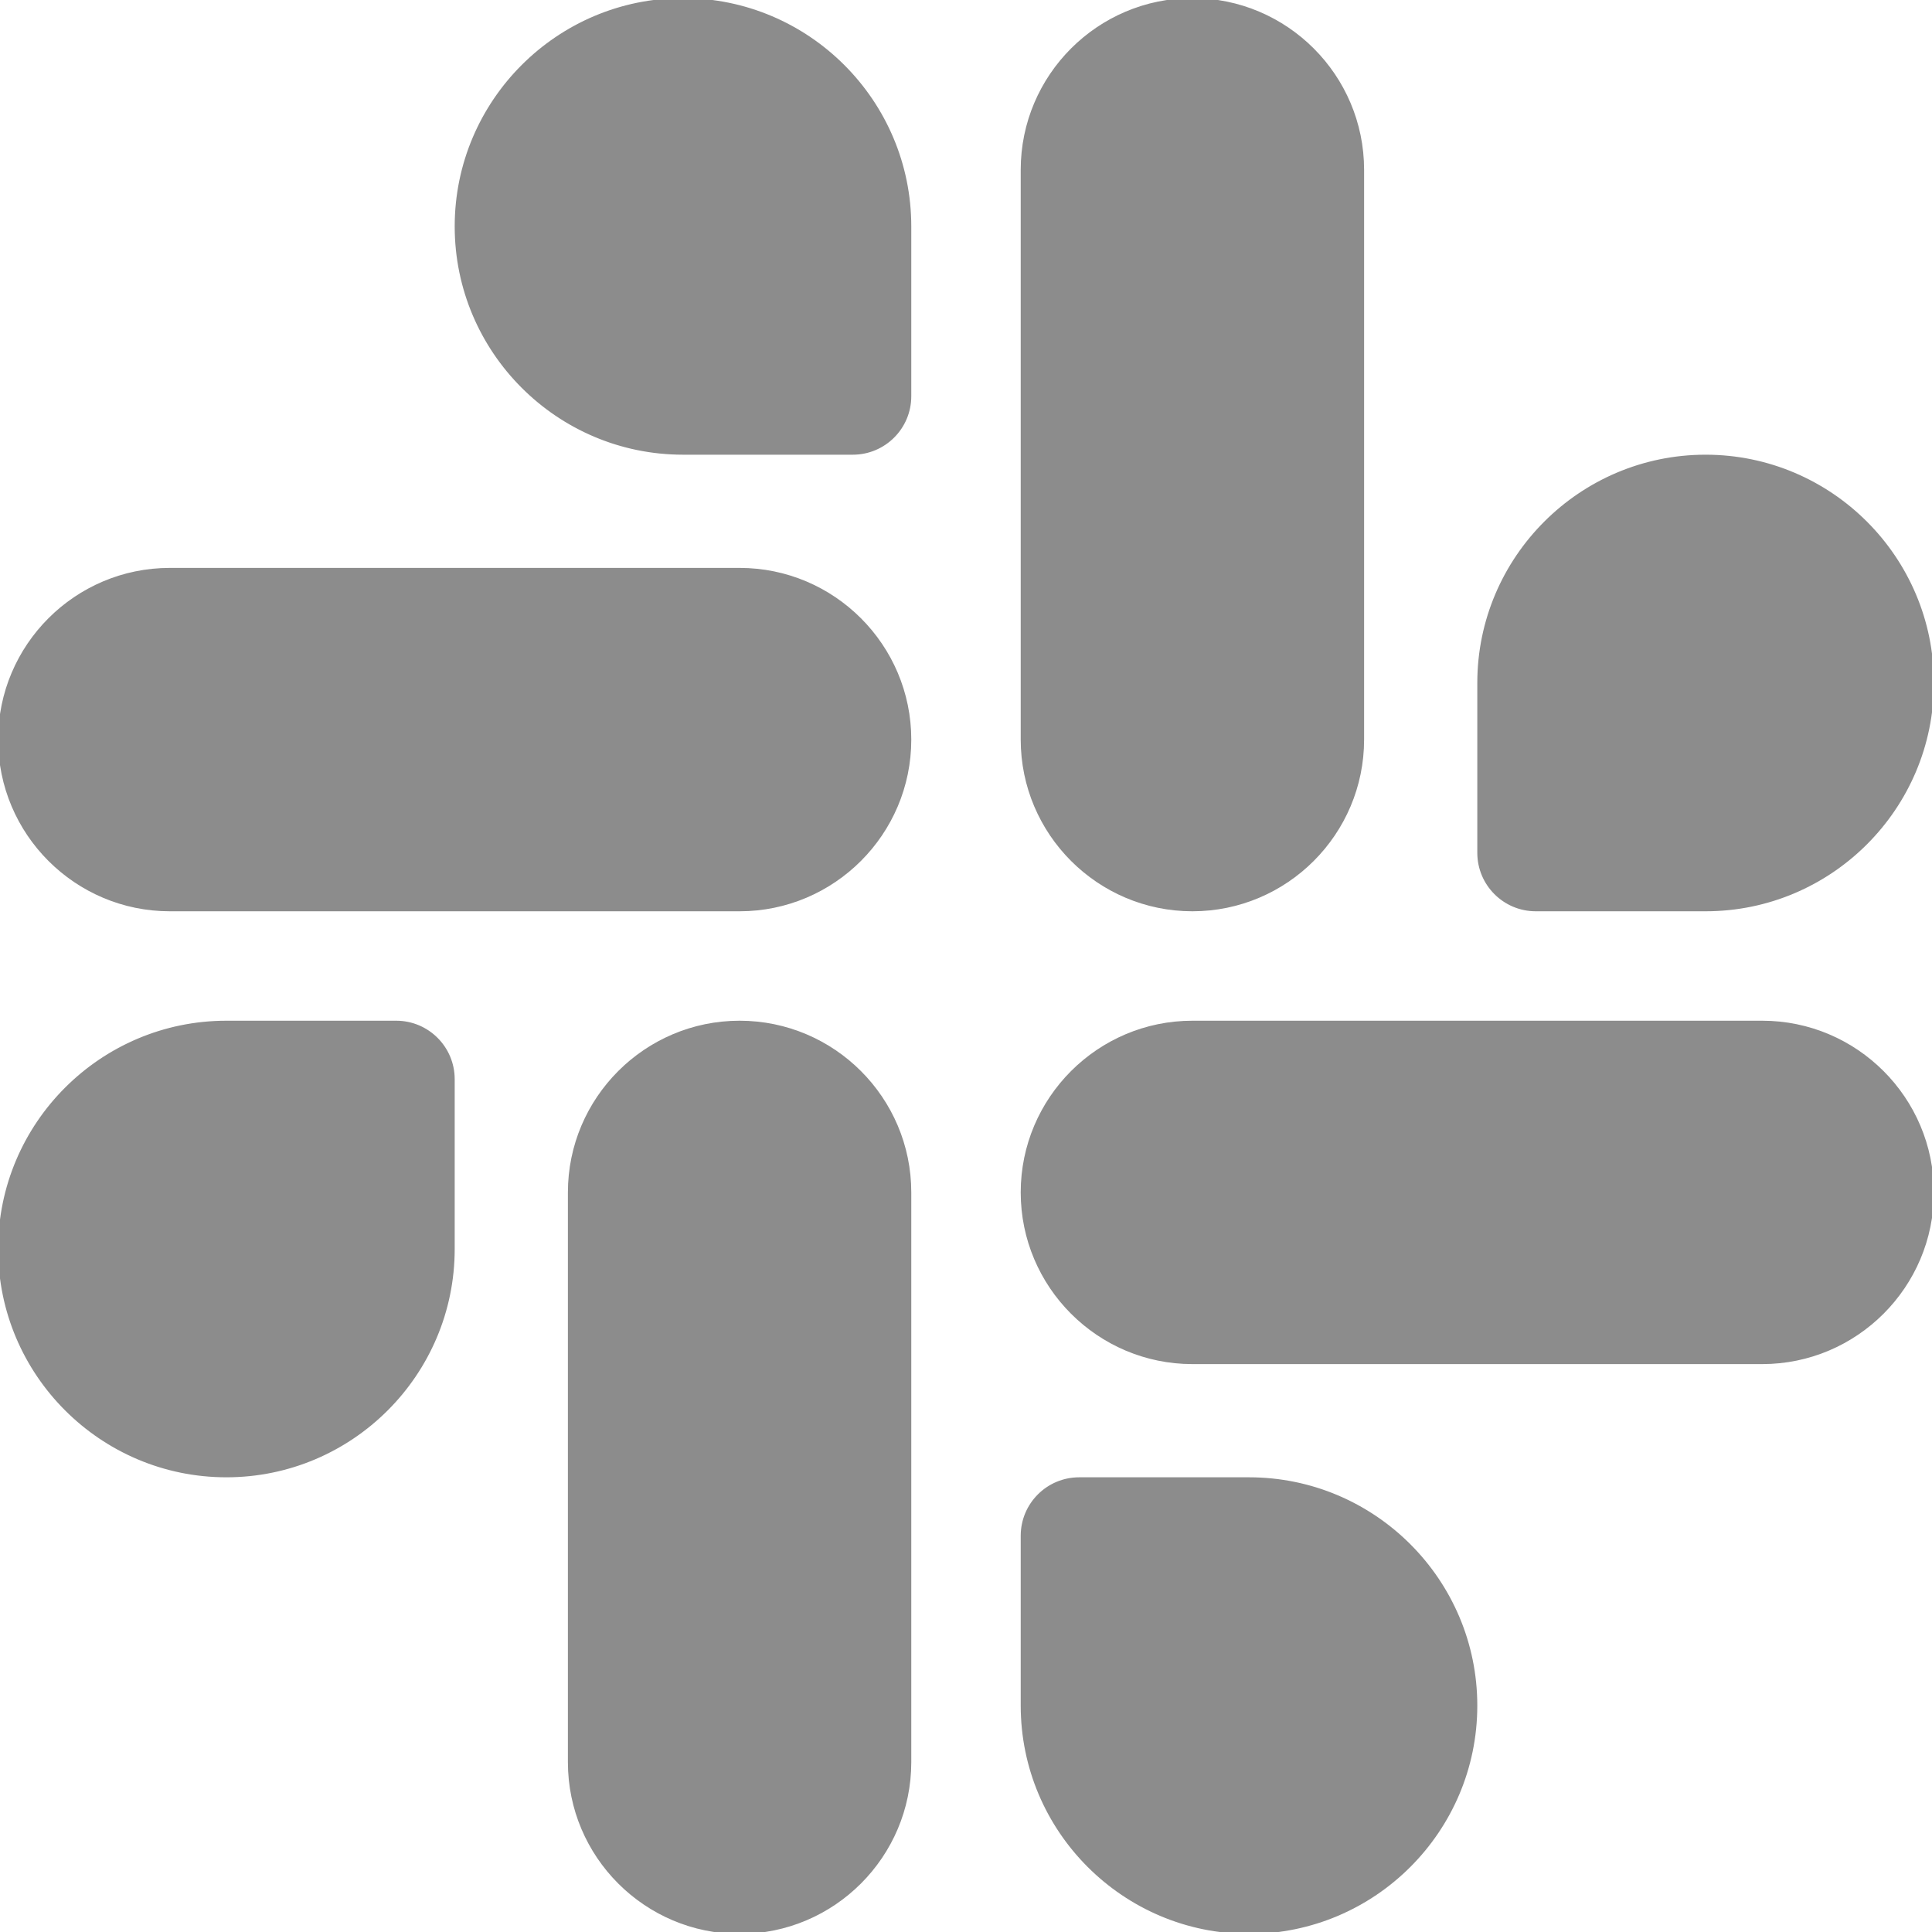 <svg class="socialIcon" id="Capa_1" enable-background="new 0 0 512 512" height="512" viewBox="0 0 512 512" width="512" xmlns="http://www.w3.org/2000/svg">
    <g>
        <path fill="#8C8C8C" stroke="#8C8C8C" d="m467 271h-151c-24.813 0-45 20.187-45 45s20.187 45 45 45h151c24.813 0 45-20.187 45-45s-20.187-45-45-45z"/>
        <path fill="#8C8C8C" stroke="#8C8C8C" d="m196 151h-151c-24.813 0-45 20.187-45 45s20.187 45 45 45h151c24.813 0 45-20.187 45-45s-20.187-45-45-45z"/>
        <path fill="#8C8C8C" stroke="#8C8C8C" d="m316 241c24.813 0 45-20.187 45-45v-151c0-24.813-20.187-45-45-45s-45 20.187-45 45v151c0 24.813 20.187 45 45 45z"/>
        <path fill="#8C8C8C" stroke="#8C8C8C" d="m196 271c-24.813 0-45 20.187-45 45v151c0 24.813 20.187 45 45 45s45-20.187 45-45v-151c0-24.813-20.187-45-45-45z"/>
        <path fill="#8C8C8C" stroke="#8C8C8C" d="m407 241h45c33.084 0 60-26.916 60-60s-26.916-60-60-60-60 26.916-60 60v45c0 8.284 6.716 15 15 15z"/>
        <path fill="#8C8C8C" stroke="#8C8C8C" d="m105 271h-45c-33.084 0-60 26.916-60 60s26.916 60 60 60 60-26.916 60-60v-45c0-8.284-6.716-15-15-15z"/>
        <path fill="#8C8C8C" stroke="#8C8C8C"  d="m181 0c-33.084 0-60 26.916-60 60s26.916 60 60 60h45c8.284 0 15-6.716 15-15v-45c0-33.084-26.916-60-60-60z"/>
        <path fill="#8C8C8C" stroke="#8C8C8C" d="m331 392h-45c-8.284 0-15 6.716-15 15v45c0 33.084 26.916 60 60 60s60-26.916 60-60-26.916-60-60-60z"/>
    </g>
</svg>